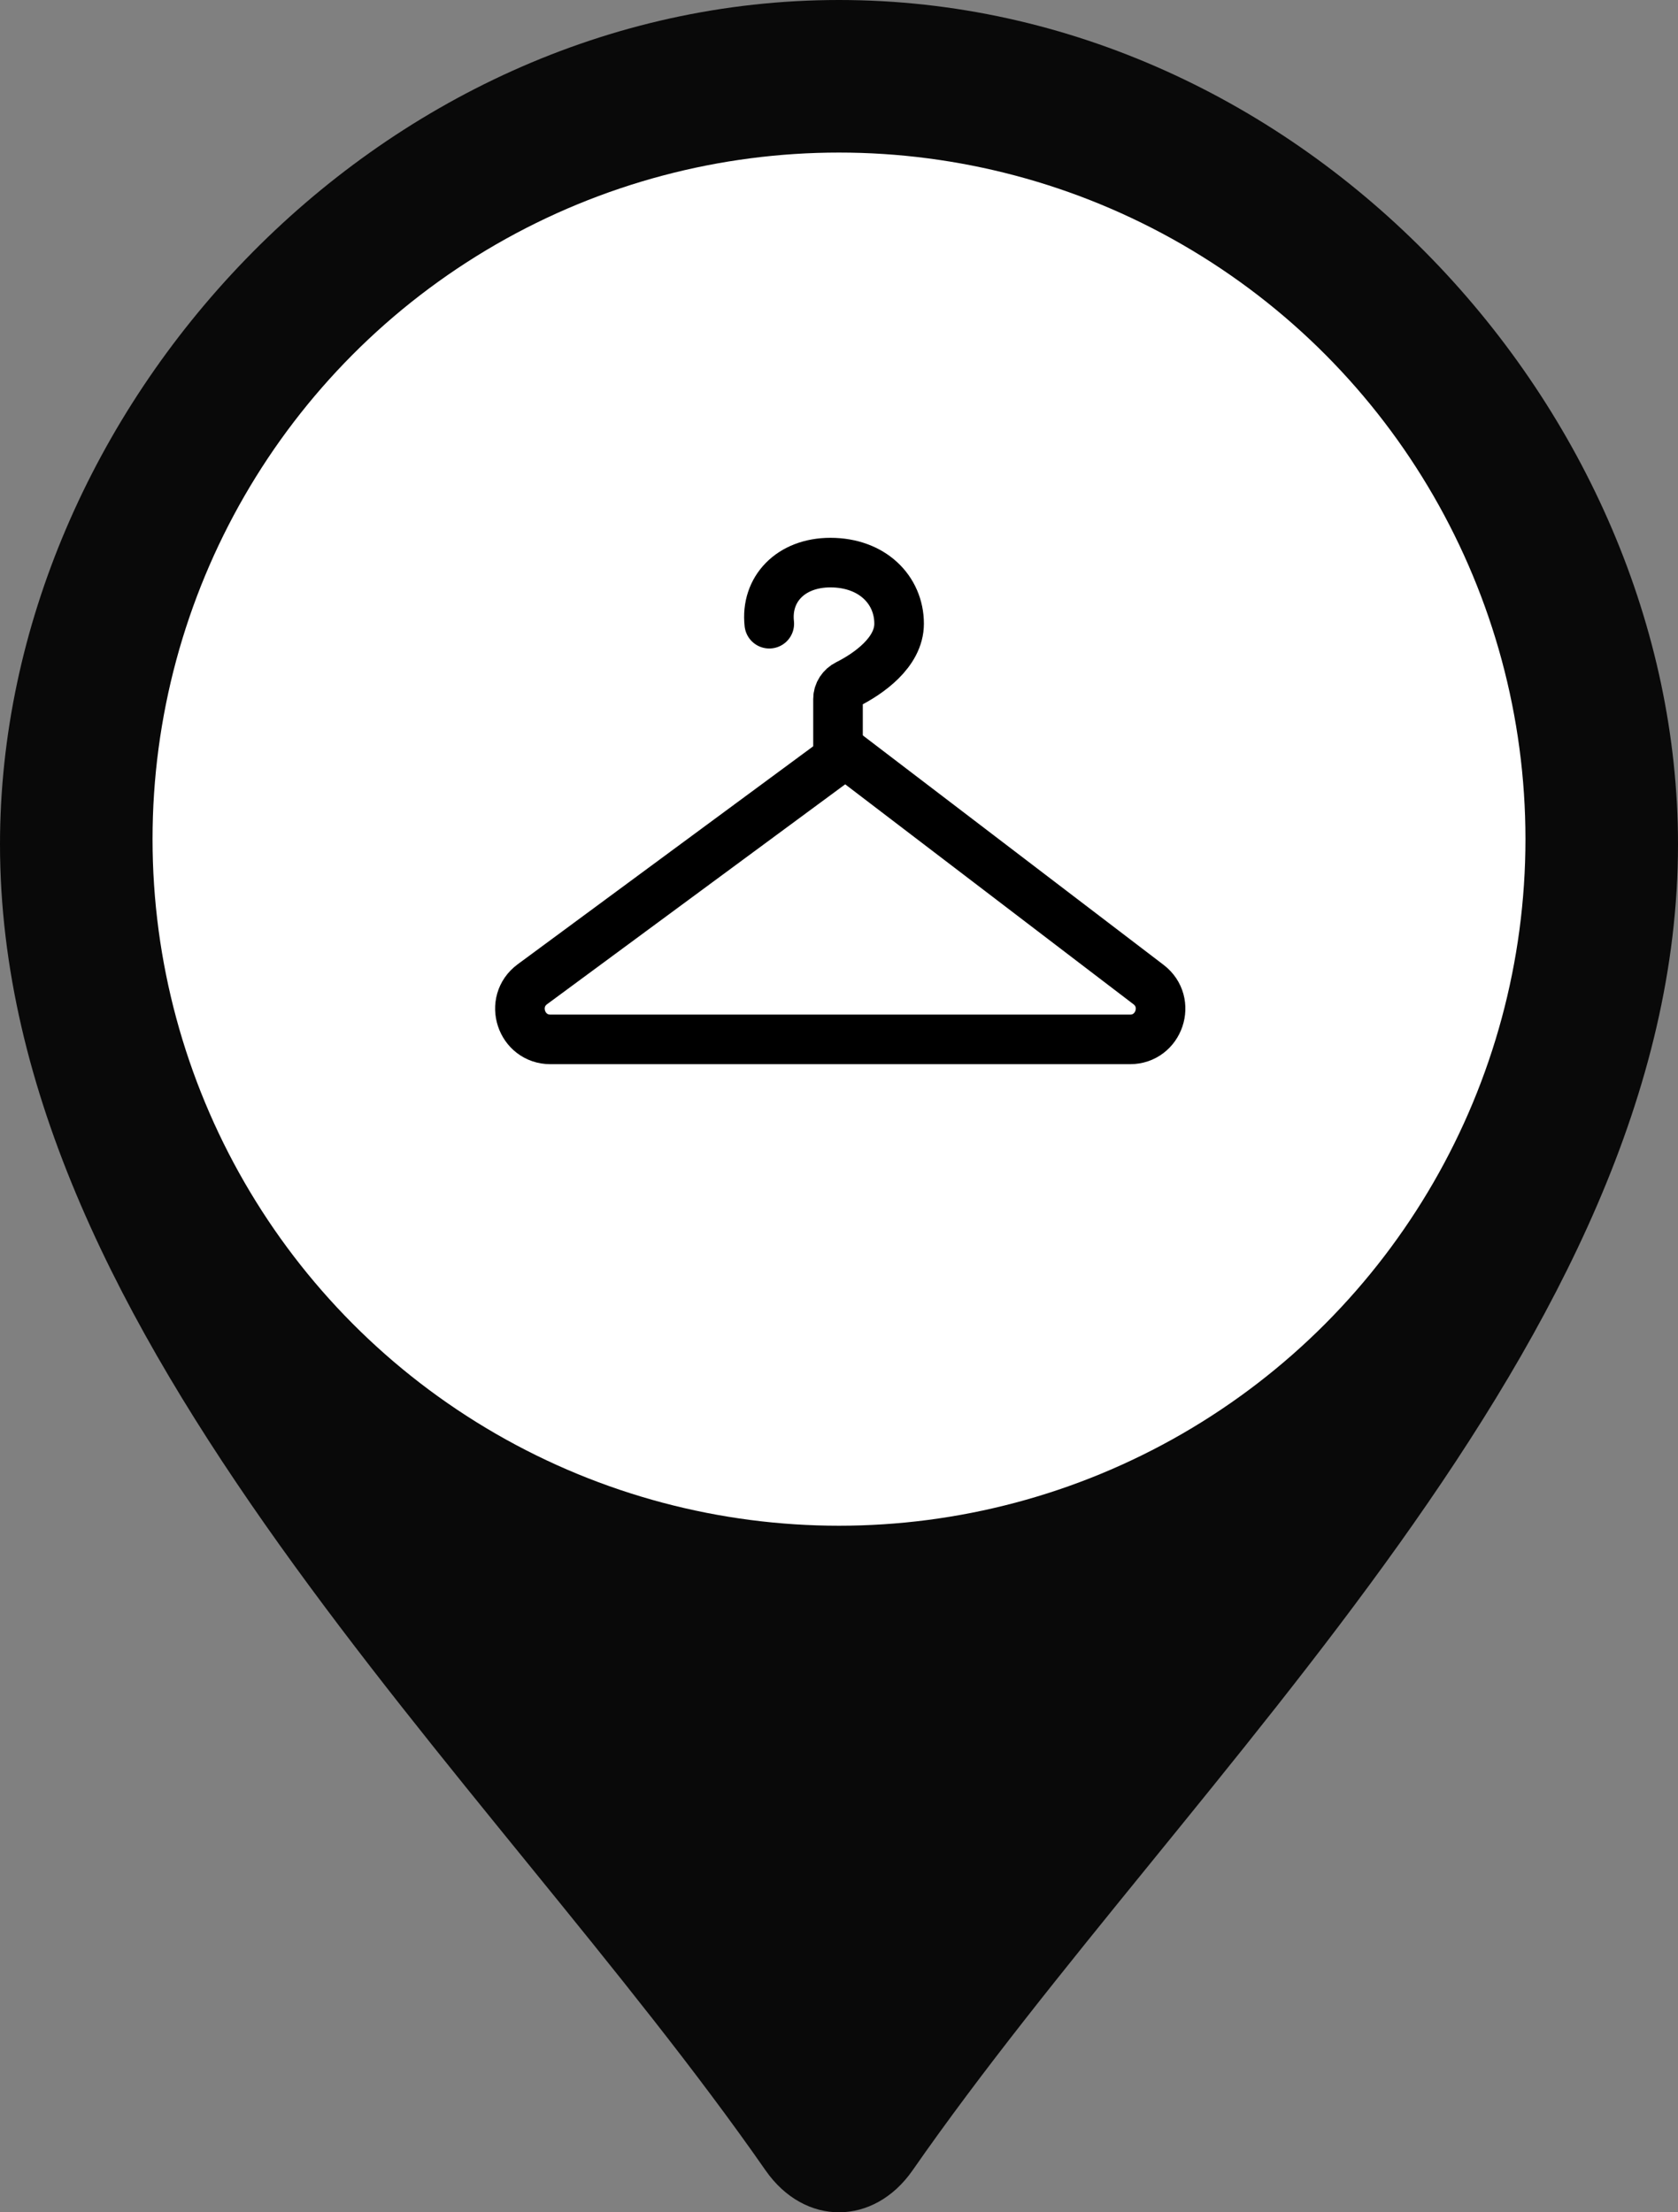 <svg width="44" height="58" viewBox="0 0 44 58" fill="none" xmlns="http://www.w3.org/2000/svg">
<rect x="0" y="0" width="44" height="58" fill="#808080" stroke="none"/>
<path fill-rule="evenodd" clip-rule="evenodd" d="M0 22.134C0 35.132 12.817 46.477 20.073 56.899C21.099 58.373 22.912 58.361 23.93 56.899C31.183 46.477 44 35.132 44 22.134C44 10.742 34.15 0 22 0C9.85 0 0 10.742 0 22.134Z" fill="#090909"/>
<circle cx="22" cy="22" r="18" fill="white"/>
<path d="M22.169 19.75L30.116 25.812C30.725 26.277 30.396 27.25 29.63 27.25H14.435C13.662 27.25 13.338 26.263 13.96 25.804L22.169 19.75Z" stroke="black" stroke-width="1.3"/>
<path d="M20.172 16.352C20.072 15.451 20.732 14.75 21.774 14.75C22.875 14.75 23.576 15.467 23.576 16.352C23.576 17.11 22.761 17.671 22.219 17.942C22.073 18.015 21.974 18.16 21.974 18.323V19.556" stroke="black" stroke-width="1.3" stroke-linecap="round"/>
</svg>
